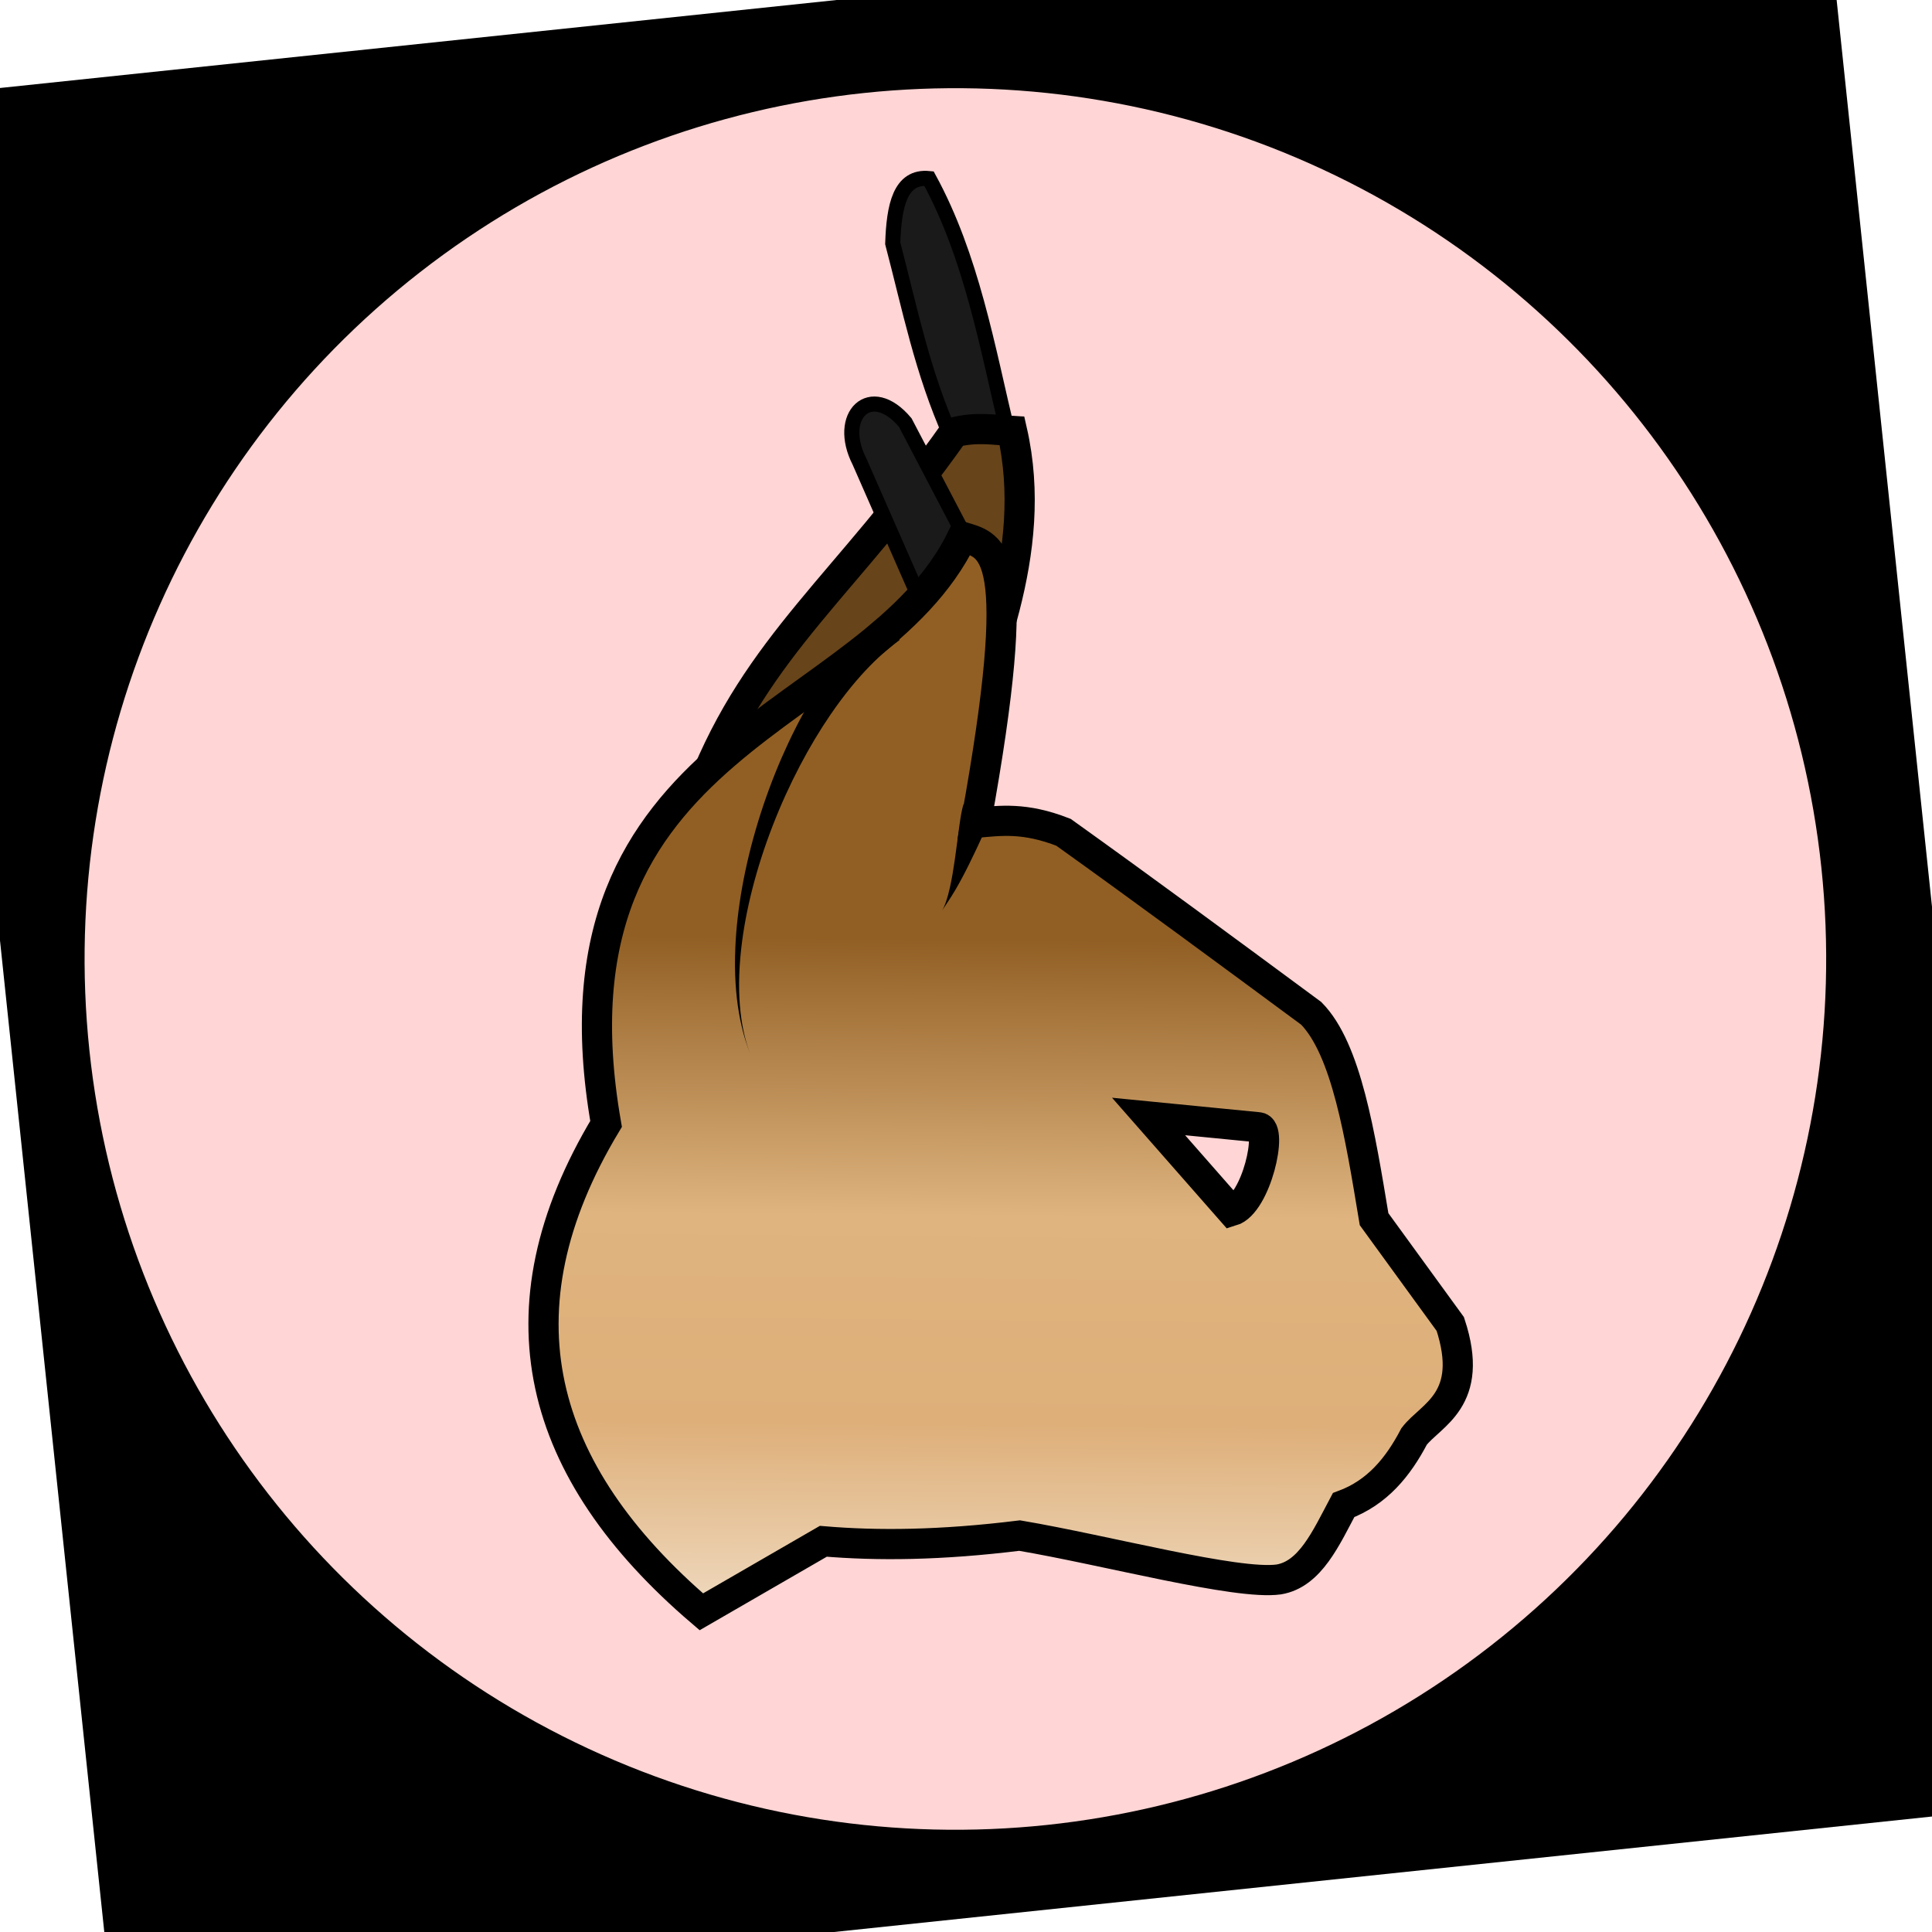 <?xml version="1.0" encoding="UTF-8" standalone="no"?>
<!-- Created with Inkscape (http://www.inkscape.org/) -->

<svg
   xmlns:dc="http://purl.org/dc/elements/1.1/"
   xmlns:cc="http://creativecommons.org/ns#"
   xmlns:rdf="http://www.w3.org/1999/02/22-rdf-syntax-ns#"
   xmlns:svg="http://www.w3.org/2000/svg"
   xmlns="http://www.w3.org/2000/svg"
   xmlns:xlink="http://www.w3.org/1999/xlink"
   xmlns:sodipodi="http://sodipodi.sourceforge.net/DTD/sodipodi-0.dtd"
   xmlns:inkscape="http://www.inkscape.org/namespaces/inkscape"
   width="100%"
   height="100%"
   viewBox="0 0 64 64"
   id="svg4311"
   version="1.1"
   inkscape:version="0.92.3 (2405546, 2018-03-11)"
   sodipodi:docname="raceCatMorphCaracal.svg">
  <defs
     id="defs4313">
    <linearGradient
       inkscape:collect="always"
       id="caracalGrad">
      <stop
         style="stop-color:#efd9be;stop-opacity:1"
         offset="0"
         id="stop860" />
      <stop
         id="stop870"
         offset="0.277"
         style="stop-color:#deaf79;stop-opacity:1" />
      <stop
         style="stop-color:#dfb47f;stop-opacity:1"
         offset="0.587"
         id="stop872" />
      <stop
         style="stop-color:#915f24;stop-opacity:1"
         offset="1"
         id="stop862" />
    </linearGradient>
    <inkscape:path-effect
       effect="powerstroke"
       id="path-effect850"
       is_visible="true"
       offset_points="0,0.5"
       sort_points="true"
       interpolator_type="CubicBezierJohan"
       interpolator_beta="0.2"
       start_linecap_type="zerowidth"
       linejoin_type="extrp_arc"
       miter_limit="4"
       end_linecap_type="zerowidth" />
    <inkscape:path-effect
       effect="powerstroke"
       id="path-effect846"
       is_visible="true"
       offset_points="0,0.5"
       sort_points="true"
       interpolator_type="CubicBezierJohan"
       interpolator_beta="0.2"
       start_linecap_type="zerowidth"
       linejoin_type="extrp_arc"
       miter_limit="4"
       end_linecap_type="zerowidth" />
    <inkscape:path-effect
       effect="powerstroke"
       id="path-effect4155"
       is_visible="true"
       offset_points="0.928,1.289"
       sort_points="true"
       interpolator_type="Linear"
       interpolator_beta="0.2"
       start_linecap_type="zerowidth"
       linejoin_type="round"
       miter_limit="4"
       end_linecap_type="zerowidth"
       cusp_linecap_type="round" />
    <inkscape:path-effect
       effect="powerstroke"
       id="path-effect4151"
       is_visible="true"
       offset_points="0,0.5"
       sort_points="true"
       interpolator_type="CubicBezierJohan"
       interpolator_beta="0.2"
       start_linecap_type="zerowidth"
       linejoin_type="round"
       miter_limit="4"
       end_linecap_type="zerowidth"
       cusp_linecap_type="round" />
    <inkscape:path-effect
       effect="powerstroke"
       id="path-effect4147"
       is_visible="true"
       offset_points="0,0.5"
       sort_points="true"
       interpolator_type="CubicBezierJohan"
       interpolator_beta="0.2"
       start_linecap_type="zerowidth"
       linejoin_type="round"
       miter_limit="4"
       end_linecap_type="zerowidth"
       cusp_linecap_type="round" />
    <inkscape:path-effect
       effect="powerstroke"
       id="path-effect4183"
       is_visible="true"
       offset_points="0.238,0.518"
       sort_points="true"
       interpolator_type="Linear"
       interpolator_beta="0.2"
       start_linecap_type="zerowidth"
       linejoin_type="round"
       miter_limit="4"
       end_linecap_type="zerowidth"
       cusp_linecap_type="round" />
    <linearGradient
       inkscape:collect="always"
       xlink:href="#caracalGrad"
       id="linearGradient866"
       x1="117.43"
       y1="49.795"
       x2="117.62"
       y2="27.571"
       gradientUnits="userSpaceOnUse"
       gradientTransform="translate(-85.358,3.536)" />
  </defs>
  <sodipodi:namedview
     id="base"
     pagecolor="#ffffff"
     bordercolor="#666666"
     borderopacity="1.0"
     inkscape:pageopacity="0.0"
     inkscape:pageshadow="2"
     inkscape:zoom="2.8"
     inkscape:cx="21.50871"
     inkscape:cy="26.114841"
     inkscape:document-units="px"
     inkscape:current-layer="layer5"
     showgrid="false"
     units="px"
     inkscape:window-width="2560"
     inkscape:window-height="1388"
     inkscape:window-x="-8"
     inkscape:window-y="-8"
     inkscape:window-maximized="1"
     inkscape:snap-nodes="false" />
  <g
     inkscape:groupmode="layer"
     id="layer5"
     inkscape:label="Stage5"
     style="display:inline;opacity:1">
    <flowRoot
       xml:space="preserve"
       id="flowRoot4156"
       style="font-style:normal;font-weight:normal;line-height:0.01%;font-family:sans-serif;letter-spacing:0px;word-spacing:0px;fill:#000000;fill-opacity:1;stroke:none;stroke-width:1px;stroke-linecap:butt;stroke-linejoin:miter;stroke-opacity:1"
       transform="rotate(-6.004,31.978,31.896)"><flowRegion
         id="flowRegion4158"><rect
           id="rect4160"
           width="42.679"
           height="44.068"
           x="6.566"
           y="11.22" /></flowRegion><flowPara
         id="flowPara4162"
         style="font-size:40px;line-height:1.25"> </flowPara></flowRoot>    <flowRoot
       xml:space="preserve"
       id="flowRoot4168"
       style="font-style:normal;font-weight:normal;line-height:0.01%;font-family:sans-serif;letter-spacing:0px;word-spacing:0px;fill:#000000;fill-opacity:1;stroke:none;stroke-width:1px;stroke-linecap:butt;stroke-linejoin:miter;stroke-opacity:1"
       transform="rotate(-6.004,31.978,31.896)"><flowRegion
         id="flowRegion4170"><rect
           id="rect4172"
           width="63.766"
           height="63.64"
           x="0.253"
           y="-0.271" /></flowRegion><flowPara
         id="flowPara4174"
         style="font-size:40px;line-height:1.25"> </flowPara></flowRoot>    <ellipse
       style="color:#000000;clip-rule:nonzero;display:inline;overflow:visible;visibility:visible;opacity:1;isolation:auto;mix-blend-mode:normal;color-interpolation:sRGB;color-interpolation-filters:linearRGB;solid-color:#000000;solid-opacity:1;fill:#ffd5d5;fill-opacity:1;fill-rule:evenodd;stroke:#000000;stroke-width:2;stroke-linecap:butt;stroke-linejoin:miter;stroke-miterlimit:4;stroke-dasharray:none;stroke-dashoffset:0;stroke-opacity:1;color-rendering:auto;image-rendering:auto;shape-rendering:auto;text-rendering:auto;enable-background:accumulate"
       id="path4184"
       cx="28.125"
       cy="34.895"
       rx="29.831"
       ry="29.831"
       transform="matrix(0.995,-0.105,0.105,0.995,0,0)" />
    <path
       style="fill:#1a1a1a;fill-rule:evenodd;stroke:#000000;stroke-width:0.5;stroke-linecap:butt;stroke-linejoin:miter;stroke-miterlimit:4;stroke-dasharray:none;stroke-opacity:1"
       d="m 31.499,14.439 c -0.951,-2.126 -1.367,-4.251 -1.926,-6.377 0.041,-1.237 0.242,-2.242 1.2,-2.147 1.409,2.582 1.931,5.558 2.62,8.46 z"
       id="path856"
       inkscape:connector-curvature="0"
       sodipodi:nodetypes="ccccc" />
    <path
       style="fill:#67441a;fill-opacity:1;fill-rule:evenodd;stroke:#000000;stroke-width:1px;stroke-linecap:butt;stroke-linejoin:miter;stroke-opacity:1"
       d="m 23.258,26.062 c 1.84,-4.702 4.811,-6.727 8.348,-11.741 0.726,-0.187 1.305,-0.081 1.92,-0.045 0.931,4.078 -0.955,7.912 -1.83,10.67 z"
       id="path852"
       inkscape:connector-curvature="0"
       sodipodi:nodetypes="ccccc" />
    <path
       style="fill:#1a1a1a;fill-rule:evenodd;stroke:#000000;stroke-width:0.5;stroke-linecap:butt;stroke-linejoin:miter;stroke-miterlimit:4;stroke-dasharray:none;stroke-opacity:1"
       d="m 30.399,19.68 -1.926,-4.388 c -0.781,-1.524 0.367,-2.662 1.515,-1.294 l 2.147,4.104 c -0.392,0.805 -0.661,1.797 -1.736,1.578 z"
       id="path858"
       inkscape:connector-curvature="0"
       sodipodi:nodetypes="ccccc" />
    <path
       style="fill:url(#linearGradient866);fill-opacity:1;fill-rule:evenodd;stroke:#000000;stroke-width:1px;stroke-linecap:butt;stroke-linejoin:miter;stroke-opacity:1"
       d="m 31.882,17.786 c -3.013,6.243 -14.064,6.508 -11.805,19.445 -3.728,6.195 -2.279,11.515 3.156,16.162 l 4.041,-2.336 c 1.792,0.151 3.878,0.135 6.502,-0.189 2.862,0.484 7.191,1.647 8.586,1.453 1.039,-0.173 1.566,-1.372 2.146,-2.463 1.121,-0.416 1.807,-1.266 2.336,-2.273 0.546,-0.719 2.032,-1.2 1.199,-3.725 -0.842,-1.157 -1.684,-2.315 -2.525,-3.473 C 45.053,37.582 44.599,34.75 43.437,33.569 40.638,31.501 37.851,29.446 35.23,27.571 c -1.286,-0.502 -2.08,-0.389 -2.904,-0.314 1.655,-9.113 0.566,-9.163 -0.443,-9.471 z m 6.166,19.199 3.637,0.357 c 0.501,0.017 -0.071,2.534 -0.885,2.777 z"
       id="path842"
       inkscape:connector-curvature="0" />
    <path
       style="fill:#000000;fill-rule:nonzero;stroke:none;stroke-width:1px;stroke-linecap:butt;stroke-linejoin:miter;stroke-opacity:1"
       d="m 29.508,20.794 c 0,0 -0.295,-0.404 -0.295,-0.404 -0.639,0.467 -1.497,1.343 -2.383,2.857 -0.658,1.124 -1.26,2.482 -1.711,3.953 -0.453,1.476 -0.706,2.912 -0.76,4.188 -0.074,1.726 0.222,2.844 0.507,3.558 -0.285,-0.713 -0.502,-1.859 -0.31,-3.542 0.142,-1.248 0.493,-2.637 1.036,-4.04 0.543,-1.402 1.218,-2.665 1.917,-3.687 0.944,-1.38 1.764,-2.091 2.295,-2.478 0,0 -0.295,-0.404 -0.295,-0.404 z"
       id="path844"
       inkscape:connector-curvature="0"
       inkscape:path-effect="#path-effect846"
       inkscape:original-d="m 29.50818,20.794463 c -3.29495,2.406917 -6.23309,10.17619 -4.64286,14.151786"
       sodipodi:nodetypes="cc" />
    <path
       style="fill:#000000;fill-rule:nonzero;stroke:none;stroke-width:1px;stroke-linecap:butt;stroke-linejoin:miter;stroke-opacity:1"
       d="m 32.392,26.798 c 0,0 -0.475,-0.155 -0.475,-0.155 -0.108,0.33 -0.166,0.993 -0.286,1.825 -0.049,0.339 -0.101,0.655 -0.164,0.933 -0.083,0.371 -0.173,0.625 -0.262,0.768 0.086,-0.138 0.253,-0.367 0.446,-0.695 0.15,-0.257 0.3,-0.539 0.457,-0.857 0.322,-0.65 0.705,-1.499 0.759,-1.664 0,0 -0.475,-0.155 -0.475,-0.155 z"
       id="path848"
       inkscape:connector-curvature="0"
       inkscape:path-effect="#path-effect850"
       inkscape:original-d="m 32.39184,26.798113 c -0.31481,0.964834 -0.68261,2.563962 -1.18723,3.37135"
       sodipodi:nodetypes="cc" />
  </g>
</svg>
